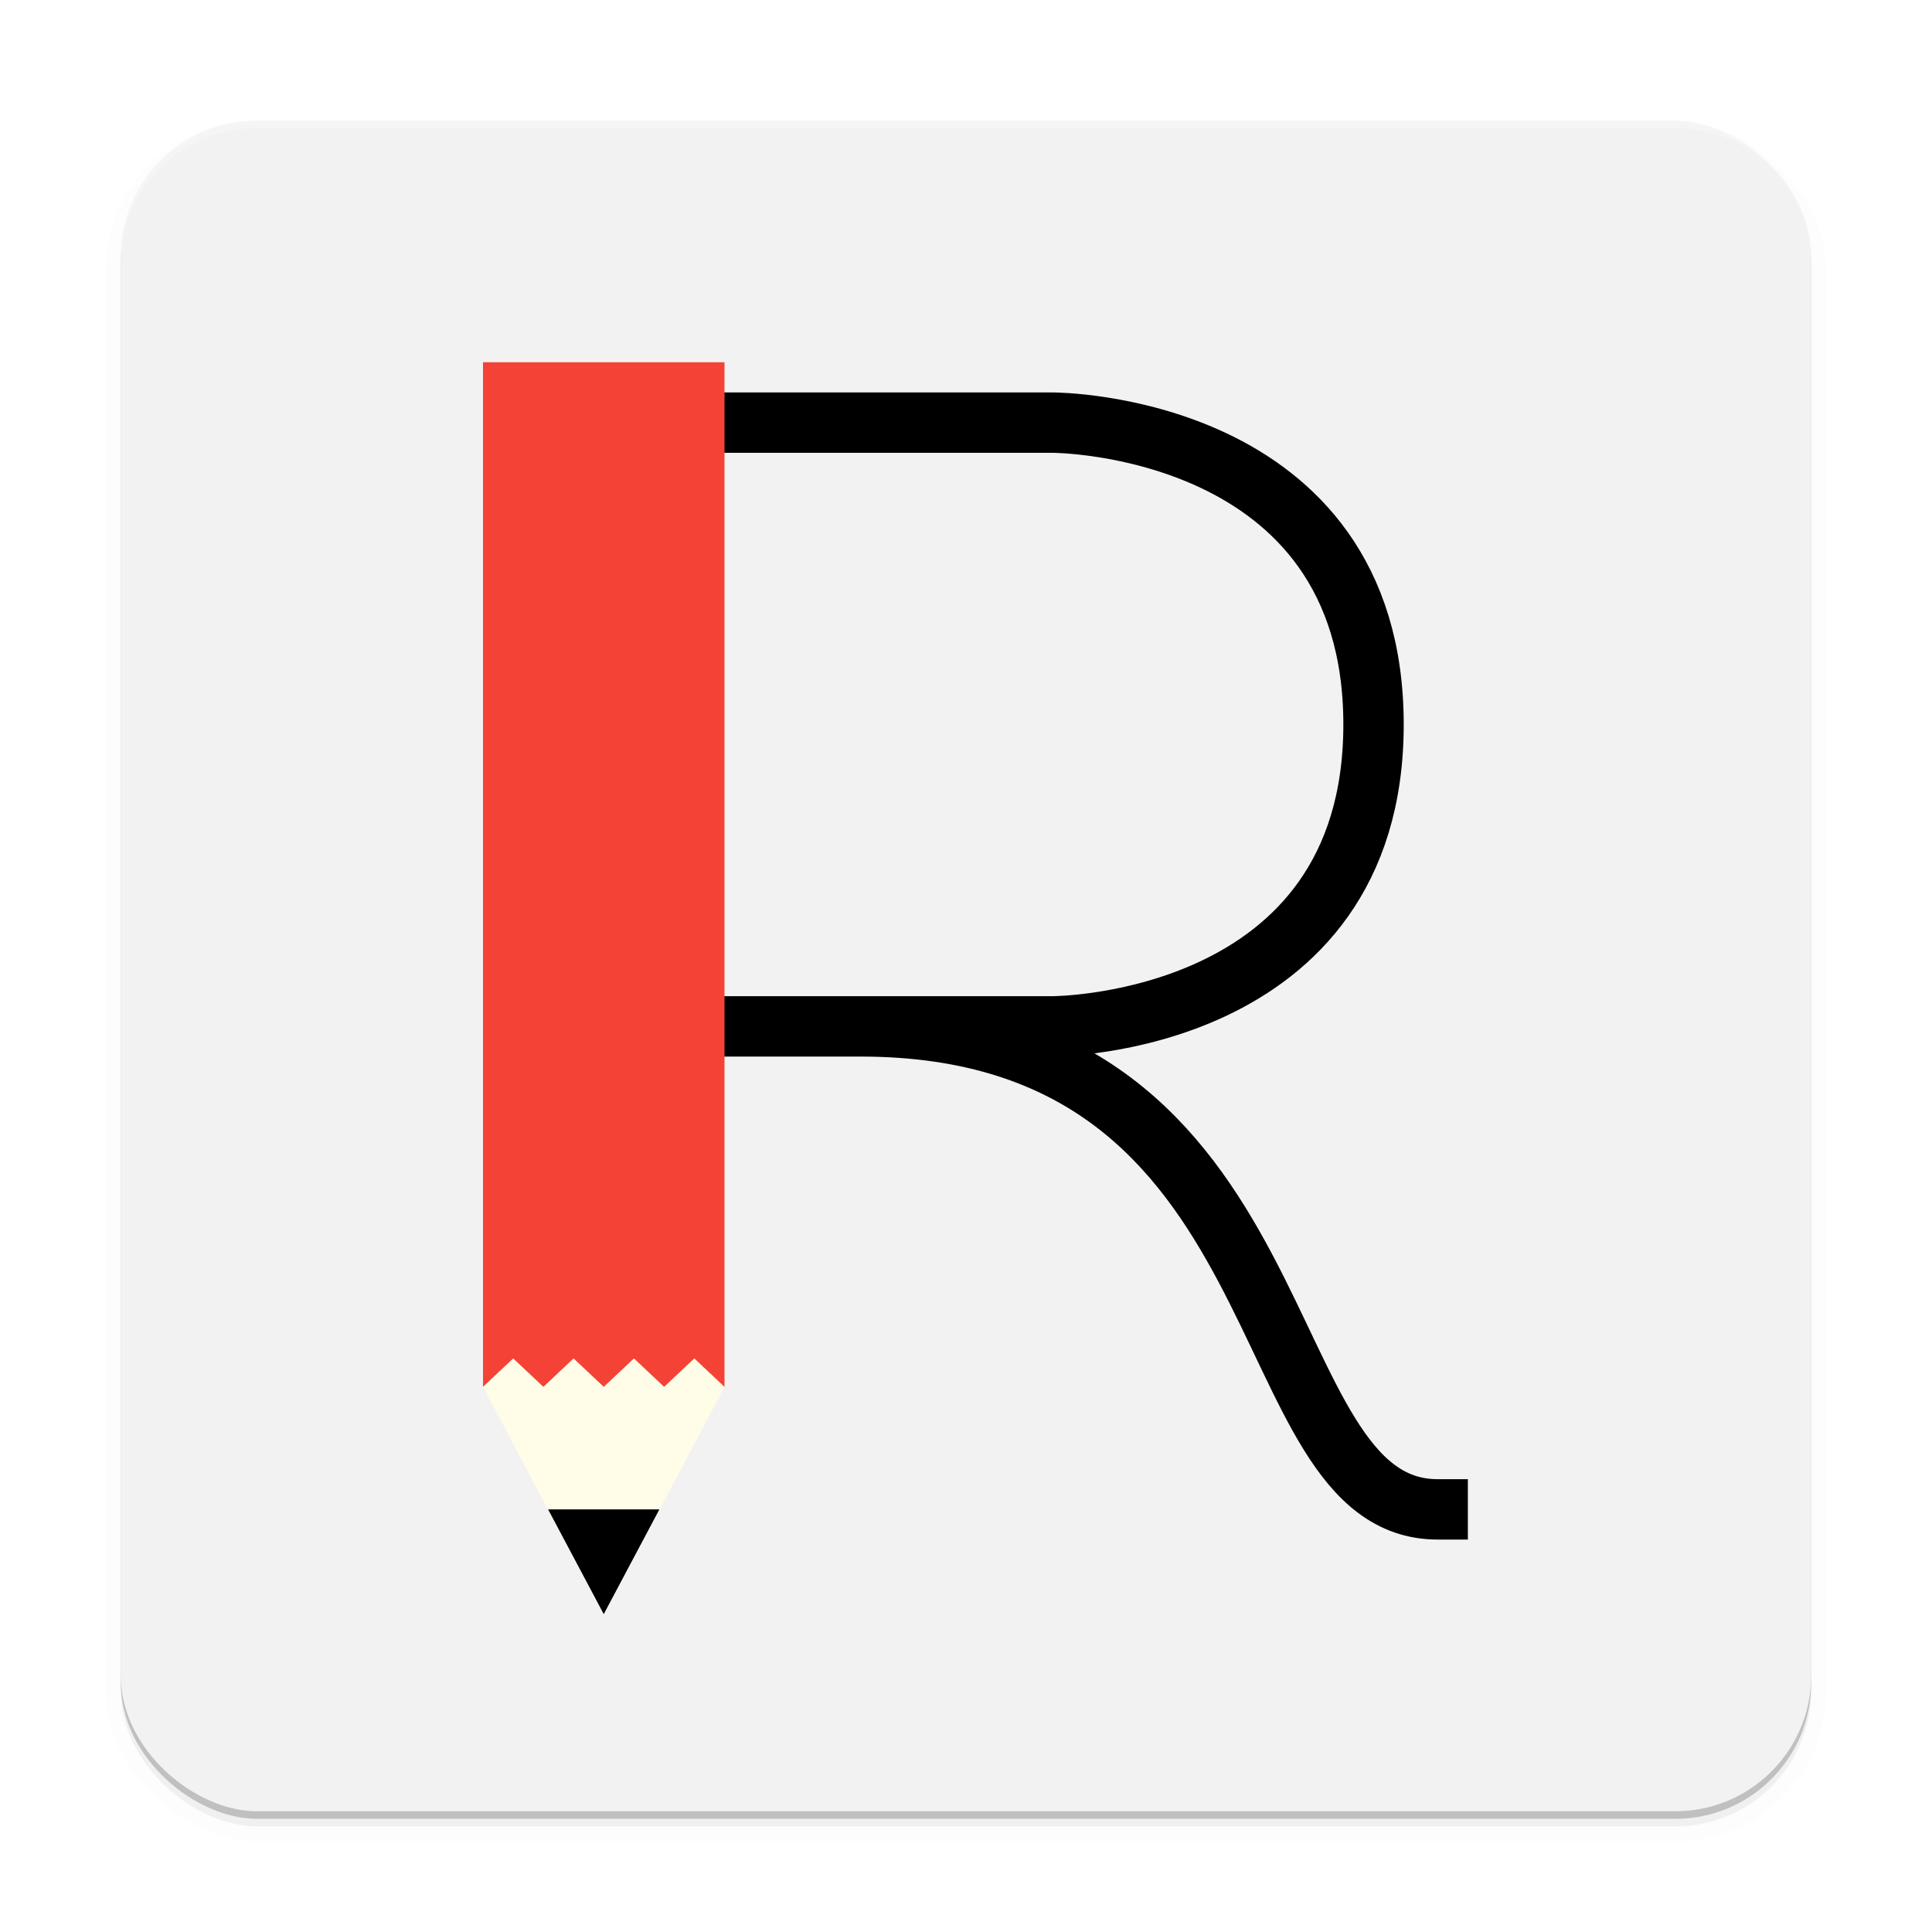 <svg xmlns="http://www.w3.org/2000/svg" width="512" height="512" enable-background="new" version="1.0"><defs><filter id="a" width="1.048" height="1.048" x="-.024" y="-.024" color-interpolation-filters="sRGB"><feGaussianBlur stdDeviation="4.48"/></filter></defs><g transform="translate(-208 228)"><g transform="scale(1 -1)rotate(90)"><rect width="448" height="448" x="-256" y="-688" filter="url(#a)" opacity=".2" rx="36" ry="36"/><rect width="448" height="448" x="-254" y="-688" opacity=".2" rx="36" ry="36"/><rect width="448" height="448" x="-256" y="-688" stroke="#000" stroke-width="8" filter="url(#a)" opacity=".1" rx="36" ry="36"/></g><rect width="448" height="448" x="-252" y="-688" fill="#f2f2f2" rx="36" ry="36" transform="scale(1 -1)rotate(90)"/><path fill="#fff" d="M276-196c-19.944 0-36 16.056-36 36v2c0-19.944 16.056-36 36-36h376c19.944 0 36 16.056 36 36v-2c0-19.944-16.056-36-36-36z" opacity=".2"/><path fill="none" stroke="#000" stroke-linecap="square" stroke-width="16" d="M368 172v-288h119s85 0 85 80-85 80-85 80H368h68c119 0 102 128 153 128"/><path fill="#f44336" d="M336-132h64v271.53h-64z"/><path fill="#fffde7" fill-rule="evenodd" d="m368 200-32-60.471 8-7.53 8 7.53 8-7.53 8 7.53 8-7.53 8 7.53 8-7.53 8 7.53z"/><path fill-rule="evenodd" d="M353.25 172 368 199.766 382.75 172z"/></g></svg>